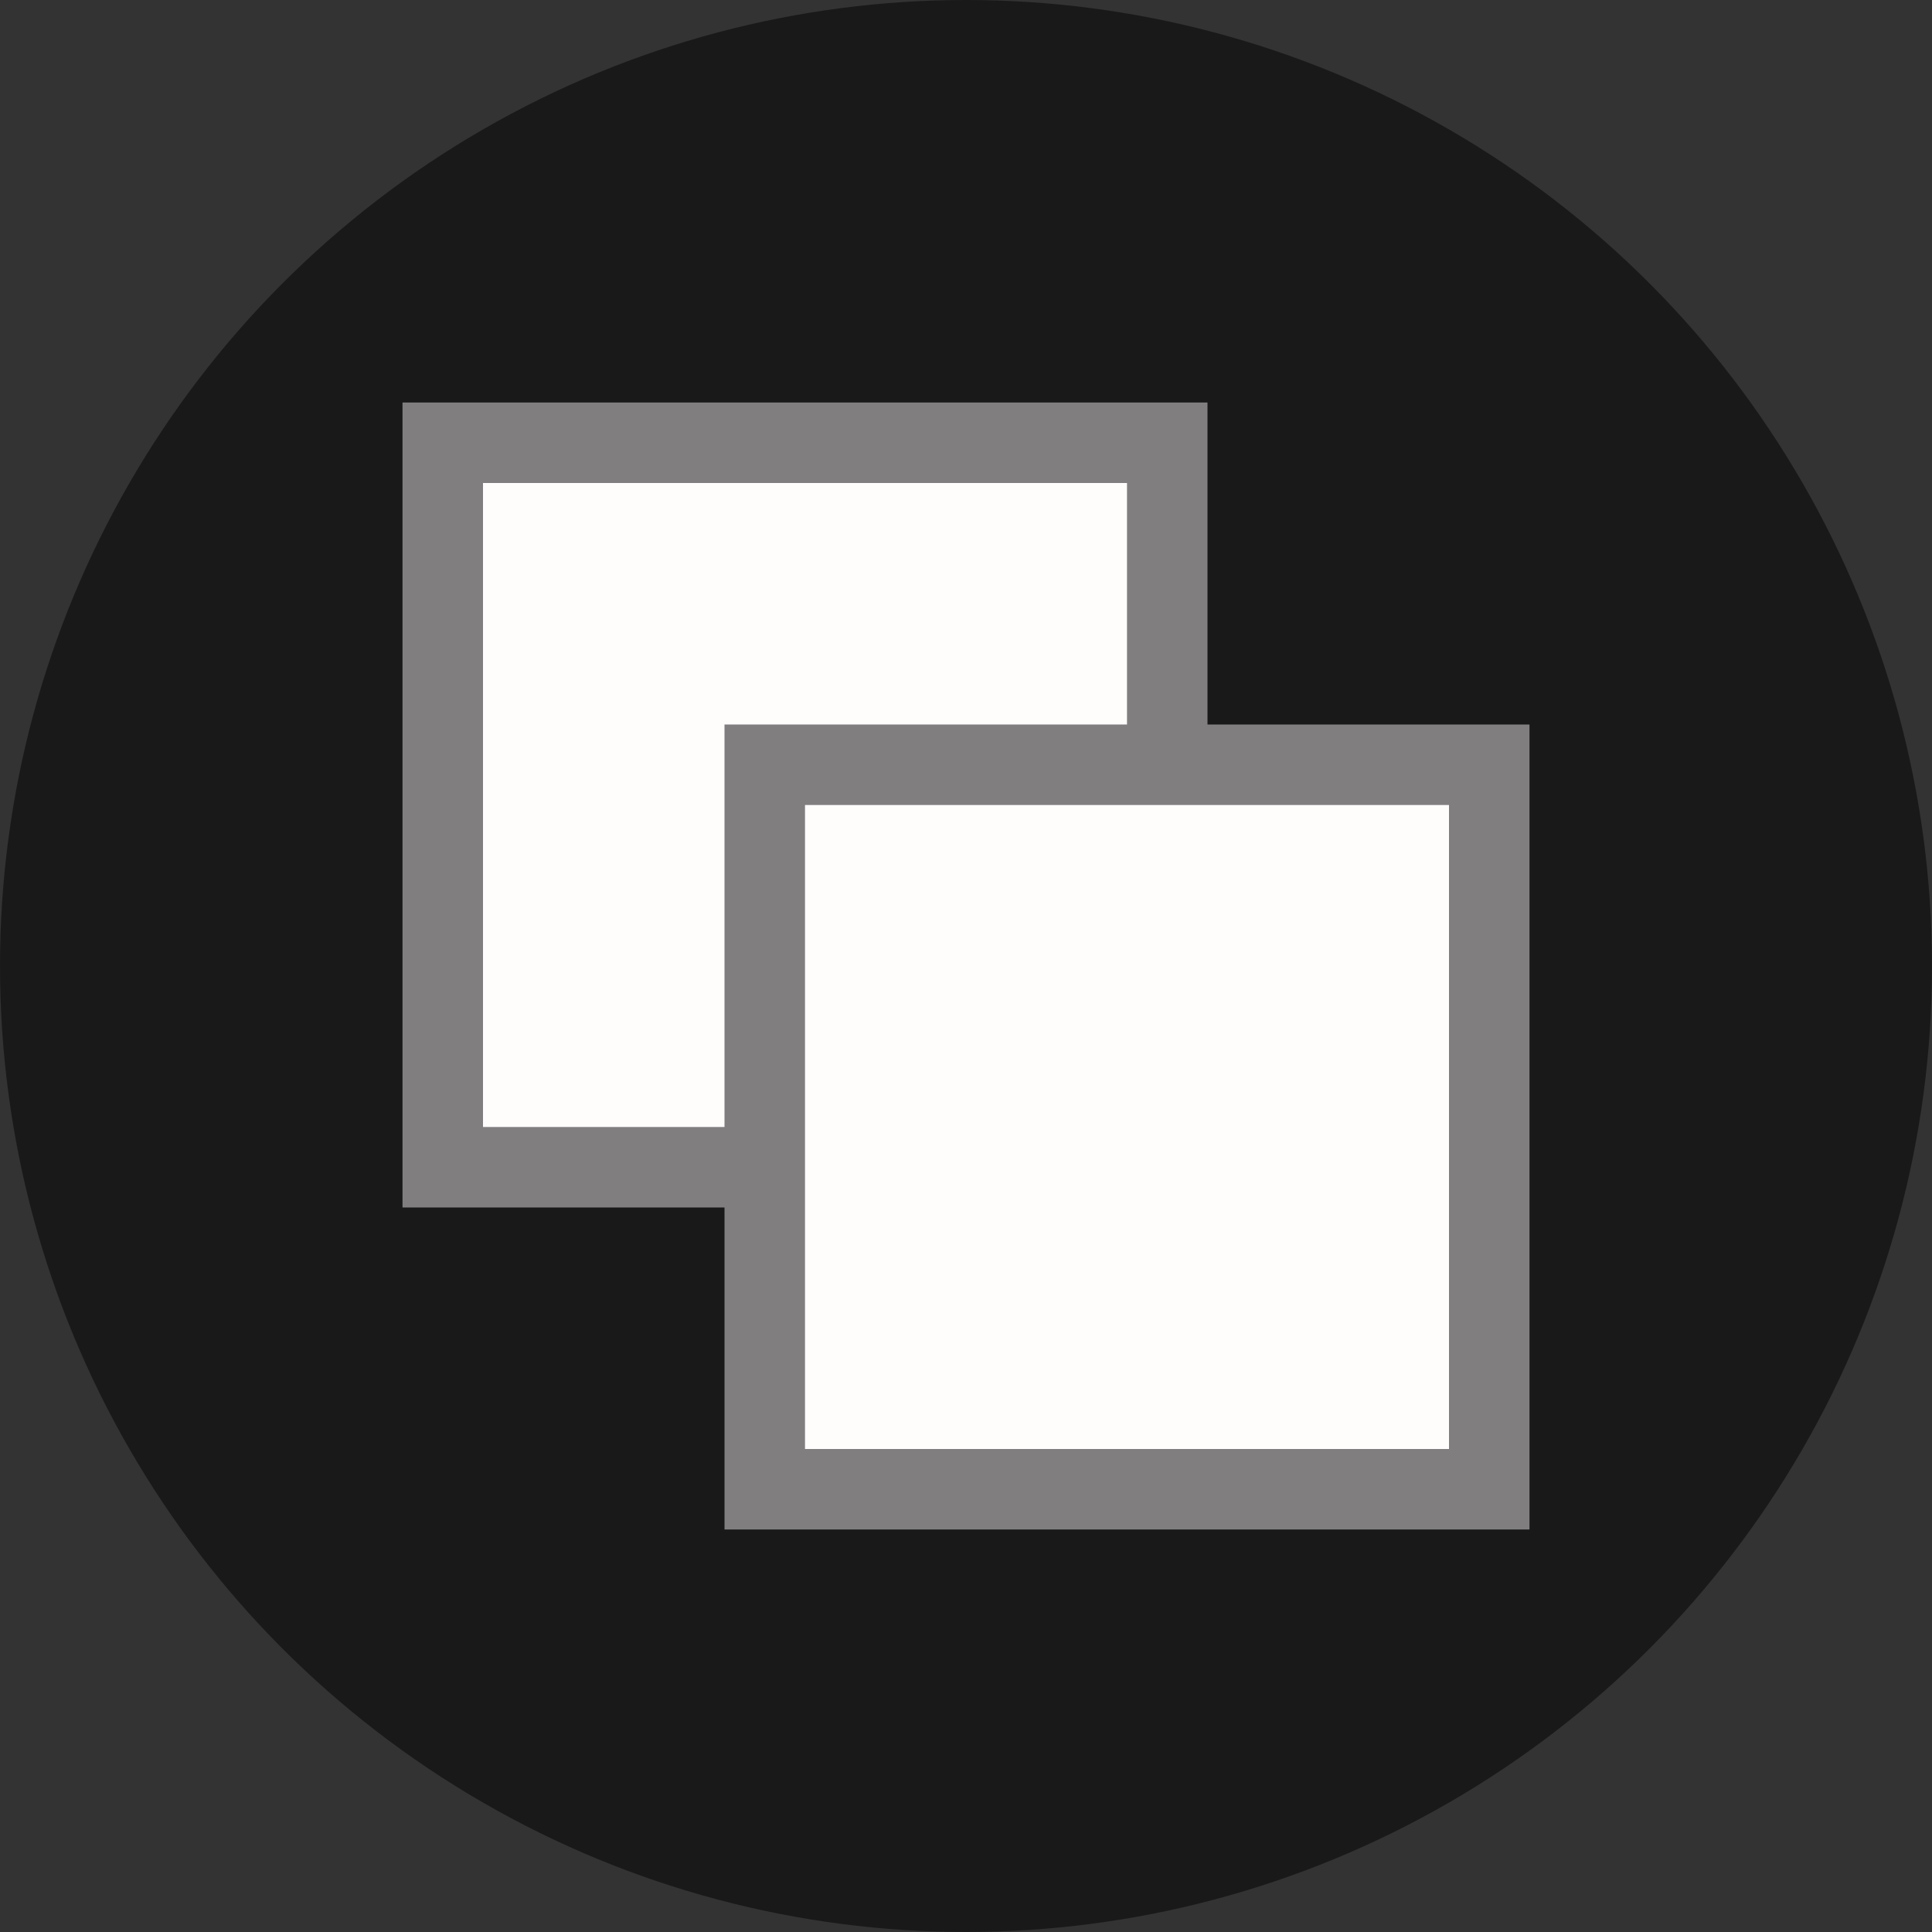 <svg width="24" height="24" viewBox="0 0 24 24" fill="none" xmlns="http://www.w3.org/2000/svg">
<rect x="0" y="0" width="24" height="24" fill="#333333" stroke="none"/>
<circle cx="12" cy="12" r="12" fill="black" fill-opacity="0.5"/>
<rect x="5.5" y="5.5" width="9" height="9" fill="#FFFCFC" stroke="#807E7E"/>
<rect x="9.5" y="9.5" width="9" height="9" fill="#FFFCFC" stroke="#807E7E"/>
</svg>
